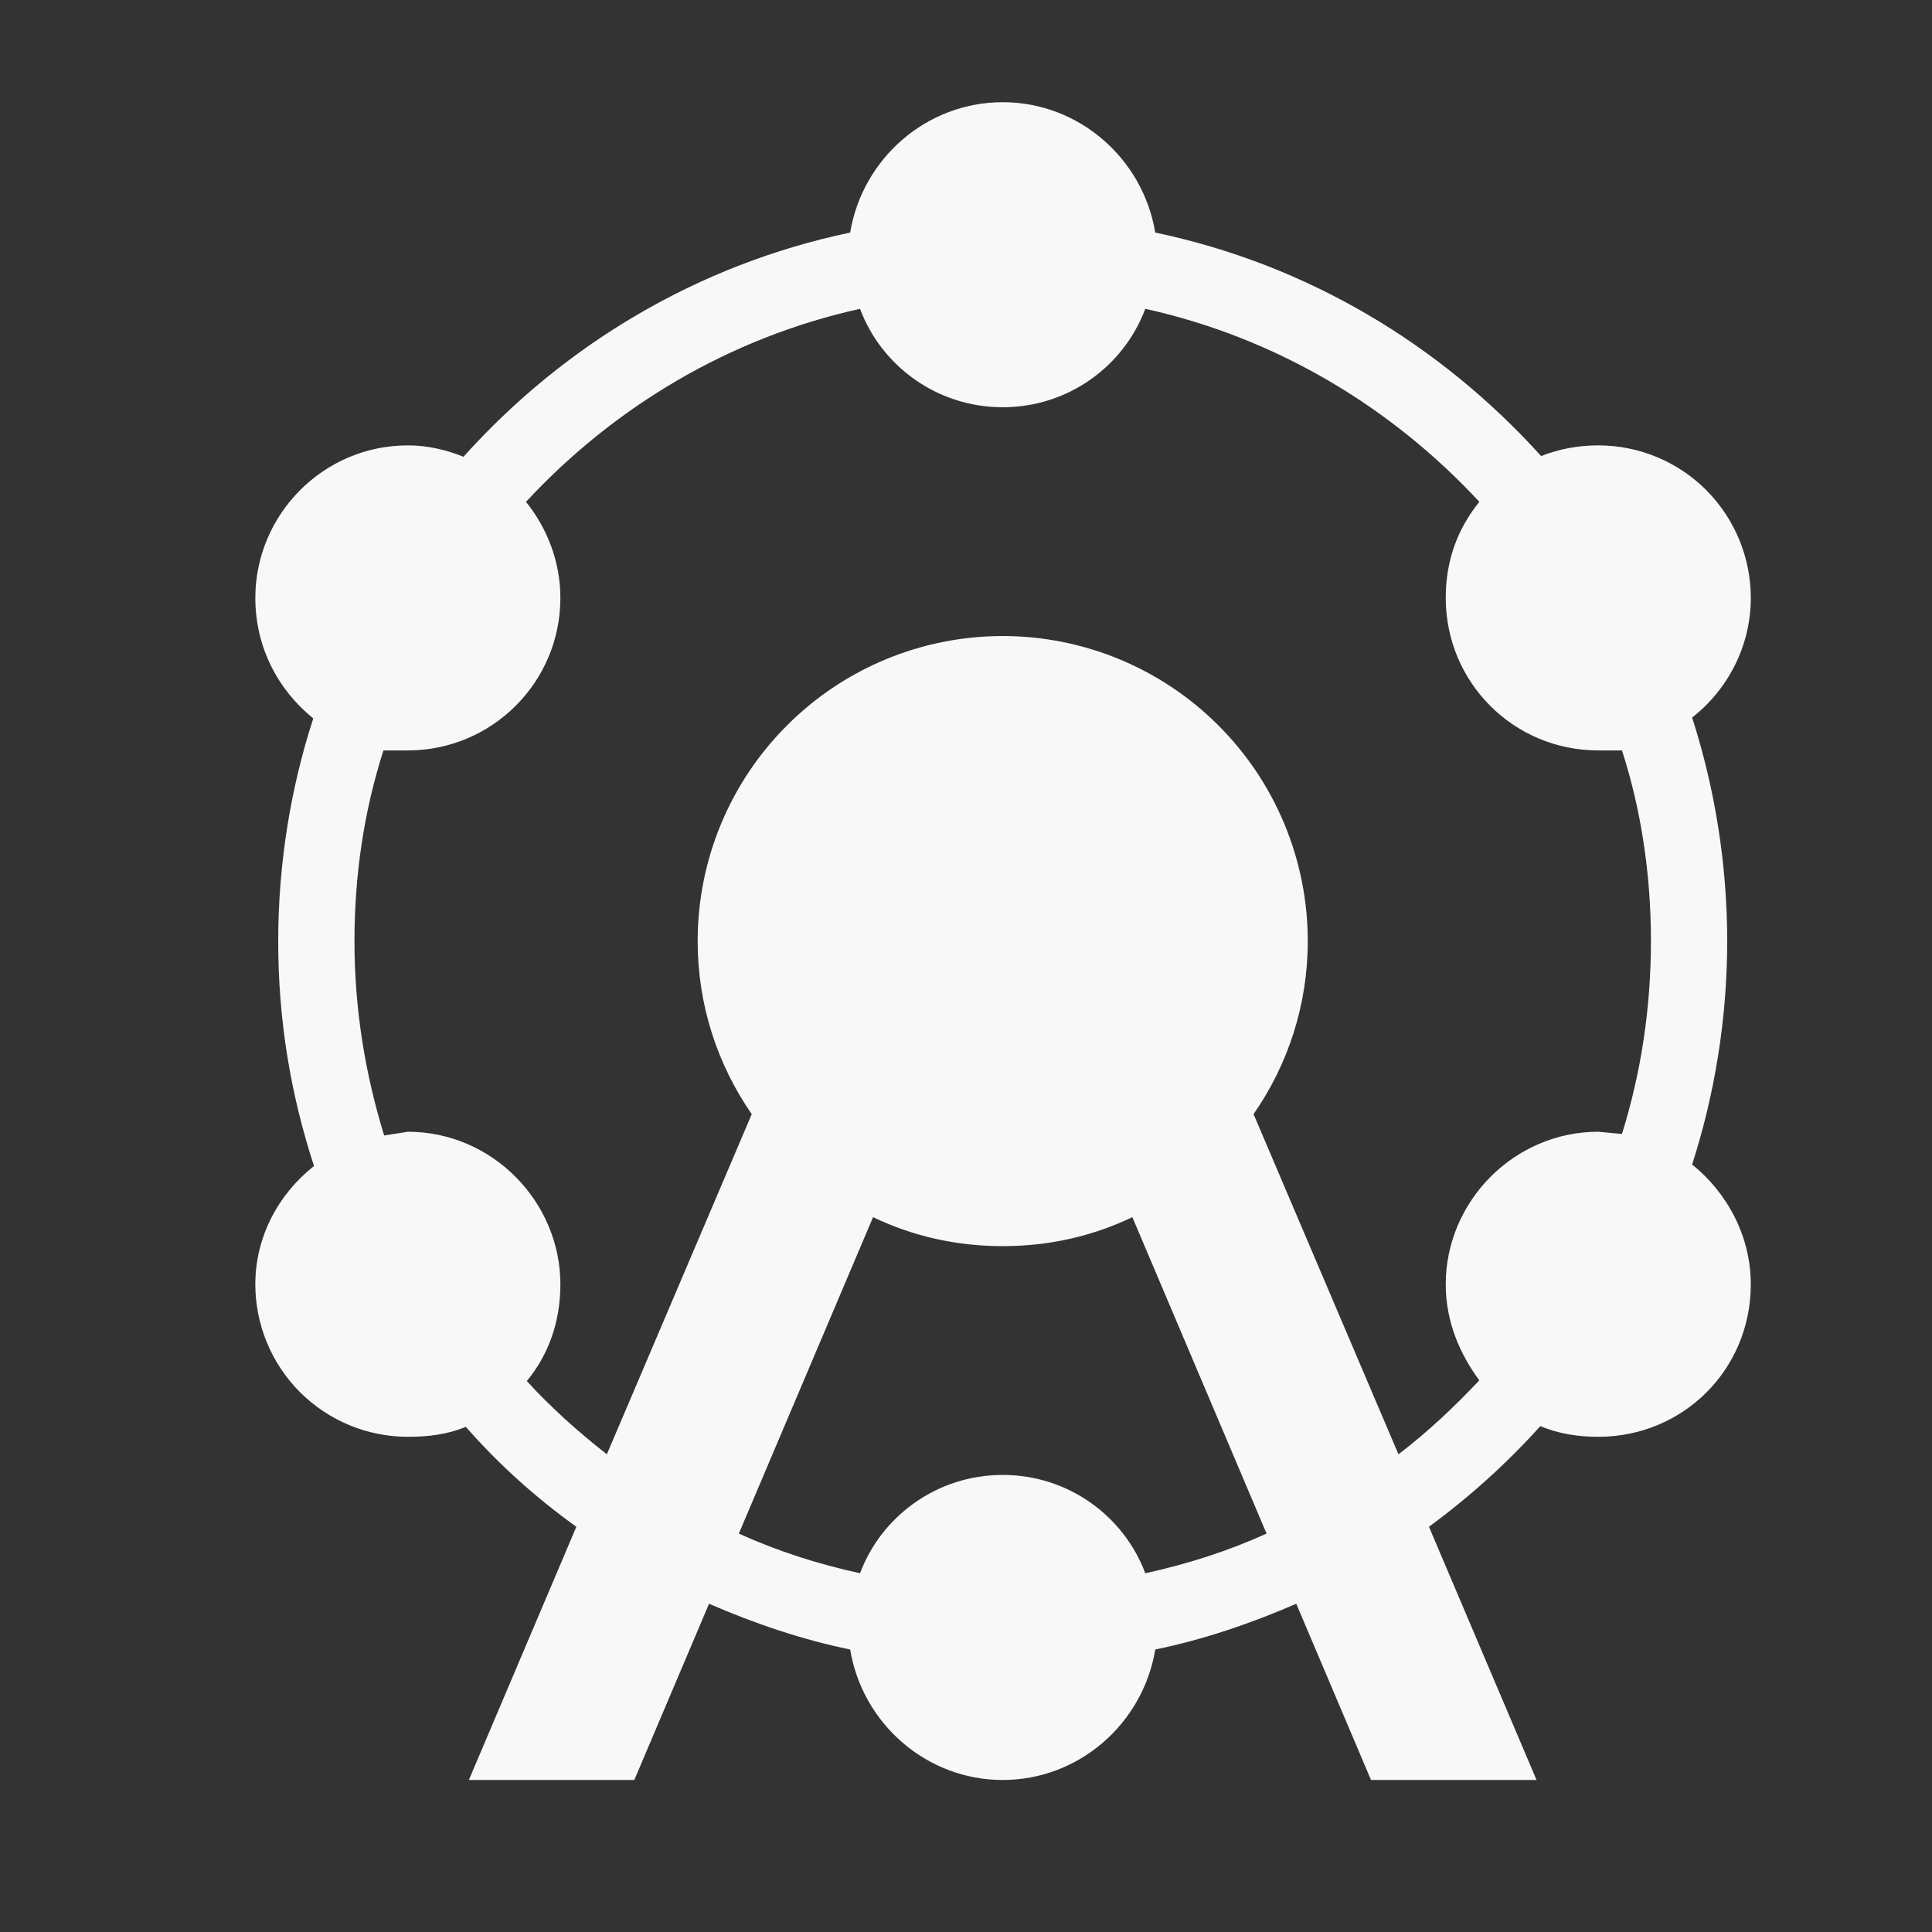 <svg width="19" height="19" viewBox="0 0 19 19" fill="none" xmlns="http://www.w3.org/2000/svg">
<rect x="0" y="0" width="19" height="19" fill="#333333" stroke="none"/>
<path d="M9.861 14.505C10.506 14.505 11.053 14.91 11.263 15.472C11.676 15.382 12.073 15.255 12.456 15.082L11.136 11.97C10.746 12.157 10.318 12.255 9.861 12.255C9.403 12.255 8.976 12.157 8.586 11.97L7.266 15.082C7.648 15.255 8.046 15.382 8.458 15.472C8.668 14.91 9.216 14.505 9.861 14.505ZM14.548 13.575C14.361 13.32 14.218 13.005 14.218 12.63C14.218 11.812 14.893 11.13 15.718 11.13L15.951 11.152C16.138 10.552 16.236 9.915 16.236 9.255C16.236 8.595 16.138 7.957 15.951 7.38H15.718C14.886 7.38 14.218 6.712 14.218 5.88C14.218 5.505 14.338 5.197 14.548 4.935C13.686 4.005 12.553 3.322 11.263 3.037C11.053 3.6 10.506 4.005 9.861 4.005C9.216 4.005 8.668 3.6 8.458 3.037C7.168 3.322 6.036 4.005 5.173 4.935C5.383 5.197 5.511 5.527 5.511 5.88C5.511 6.712 4.836 7.38 4.011 7.38H3.771C3.583 7.965 3.486 8.595 3.486 9.255C3.486 9.922 3.591 10.56 3.778 11.167L4.011 11.13C4.843 11.13 5.511 11.82 5.511 12.63C5.511 13.005 5.391 13.327 5.181 13.582C5.421 13.845 5.691 14.085 5.968 14.302L7.393 10.957C7.056 10.47 6.861 9.885 6.861 9.255C6.861 8.459 7.177 7.696 7.74 7.134C8.302 6.571 9.065 6.255 9.861 6.255C10.656 6.255 11.42 6.571 11.982 7.134C12.545 7.696 12.861 8.459 12.861 9.255C12.861 9.885 12.666 10.47 12.328 10.957L13.753 14.302C14.038 14.085 14.301 13.837 14.548 13.575ZM9.861 17.505C9.111 17.505 8.481 16.95 8.361 16.222C7.888 16.125 7.423 15.967 6.973 15.772L6.238 17.505H4.611L5.668 15.015C5.271 14.73 4.903 14.4 4.581 14.032C4.401 14.107 4.213 14.13 4.011 14.13C3.613 14.13 3.232 13.972 2.95 13.691C2.669 13.409 2.511 13.028 2.511 12.63C2.511 12.165 2.736 11.745 3.088 11.467C2.856 10.755 2.736 10.027 2.736 9.255C2.736 8.505 2.856 7.755 3.081 7.065C2.736 6.787 2.511 6.367 2.511 5.88C2.511 5.062 3.178 4.38 4.011 4.38C4.206 4.38 4.393 4.425 4.558 4.492C5.548 3.39 6.861 2.602 8.361 2.287C8.481 1.56 9.111 1.005 9.861 1.005C10.611 1.005 11.241 1.56 11.361 2.287C12.861 2.602 14.166 3.39 15.156 4.485C15.328 4.417 15.516 4.38 15.718 4.38C16.116 4.38 16.498 4.538 16.779 4.819C17.06 5.101 17.218 5.482 17.218 5.88C17.218 6.36 16.986 6.787 16.641 7.057C16.866 7.755 16.986 8.505 16.986 9.255C16.986 10.005 16.866 10.755 16.641 11.452C16.986 11.73 17.218 12.157 17.218 12.63C17.218 13.47 16.551 14.13 15.718 14.13C15.516 14.13 15.328 14.1 15.148 14.025C14.818 14.392 14.451 14.722 14.053 15.015L15.111 17.505H13.483L12.748 15.772C12.298 15.967 11.833 16.125 11.361 16.222C11.241 16.95 10.611 17.505 9.861 17.505Z" fill="#F8F8F8"/>
</svg>
